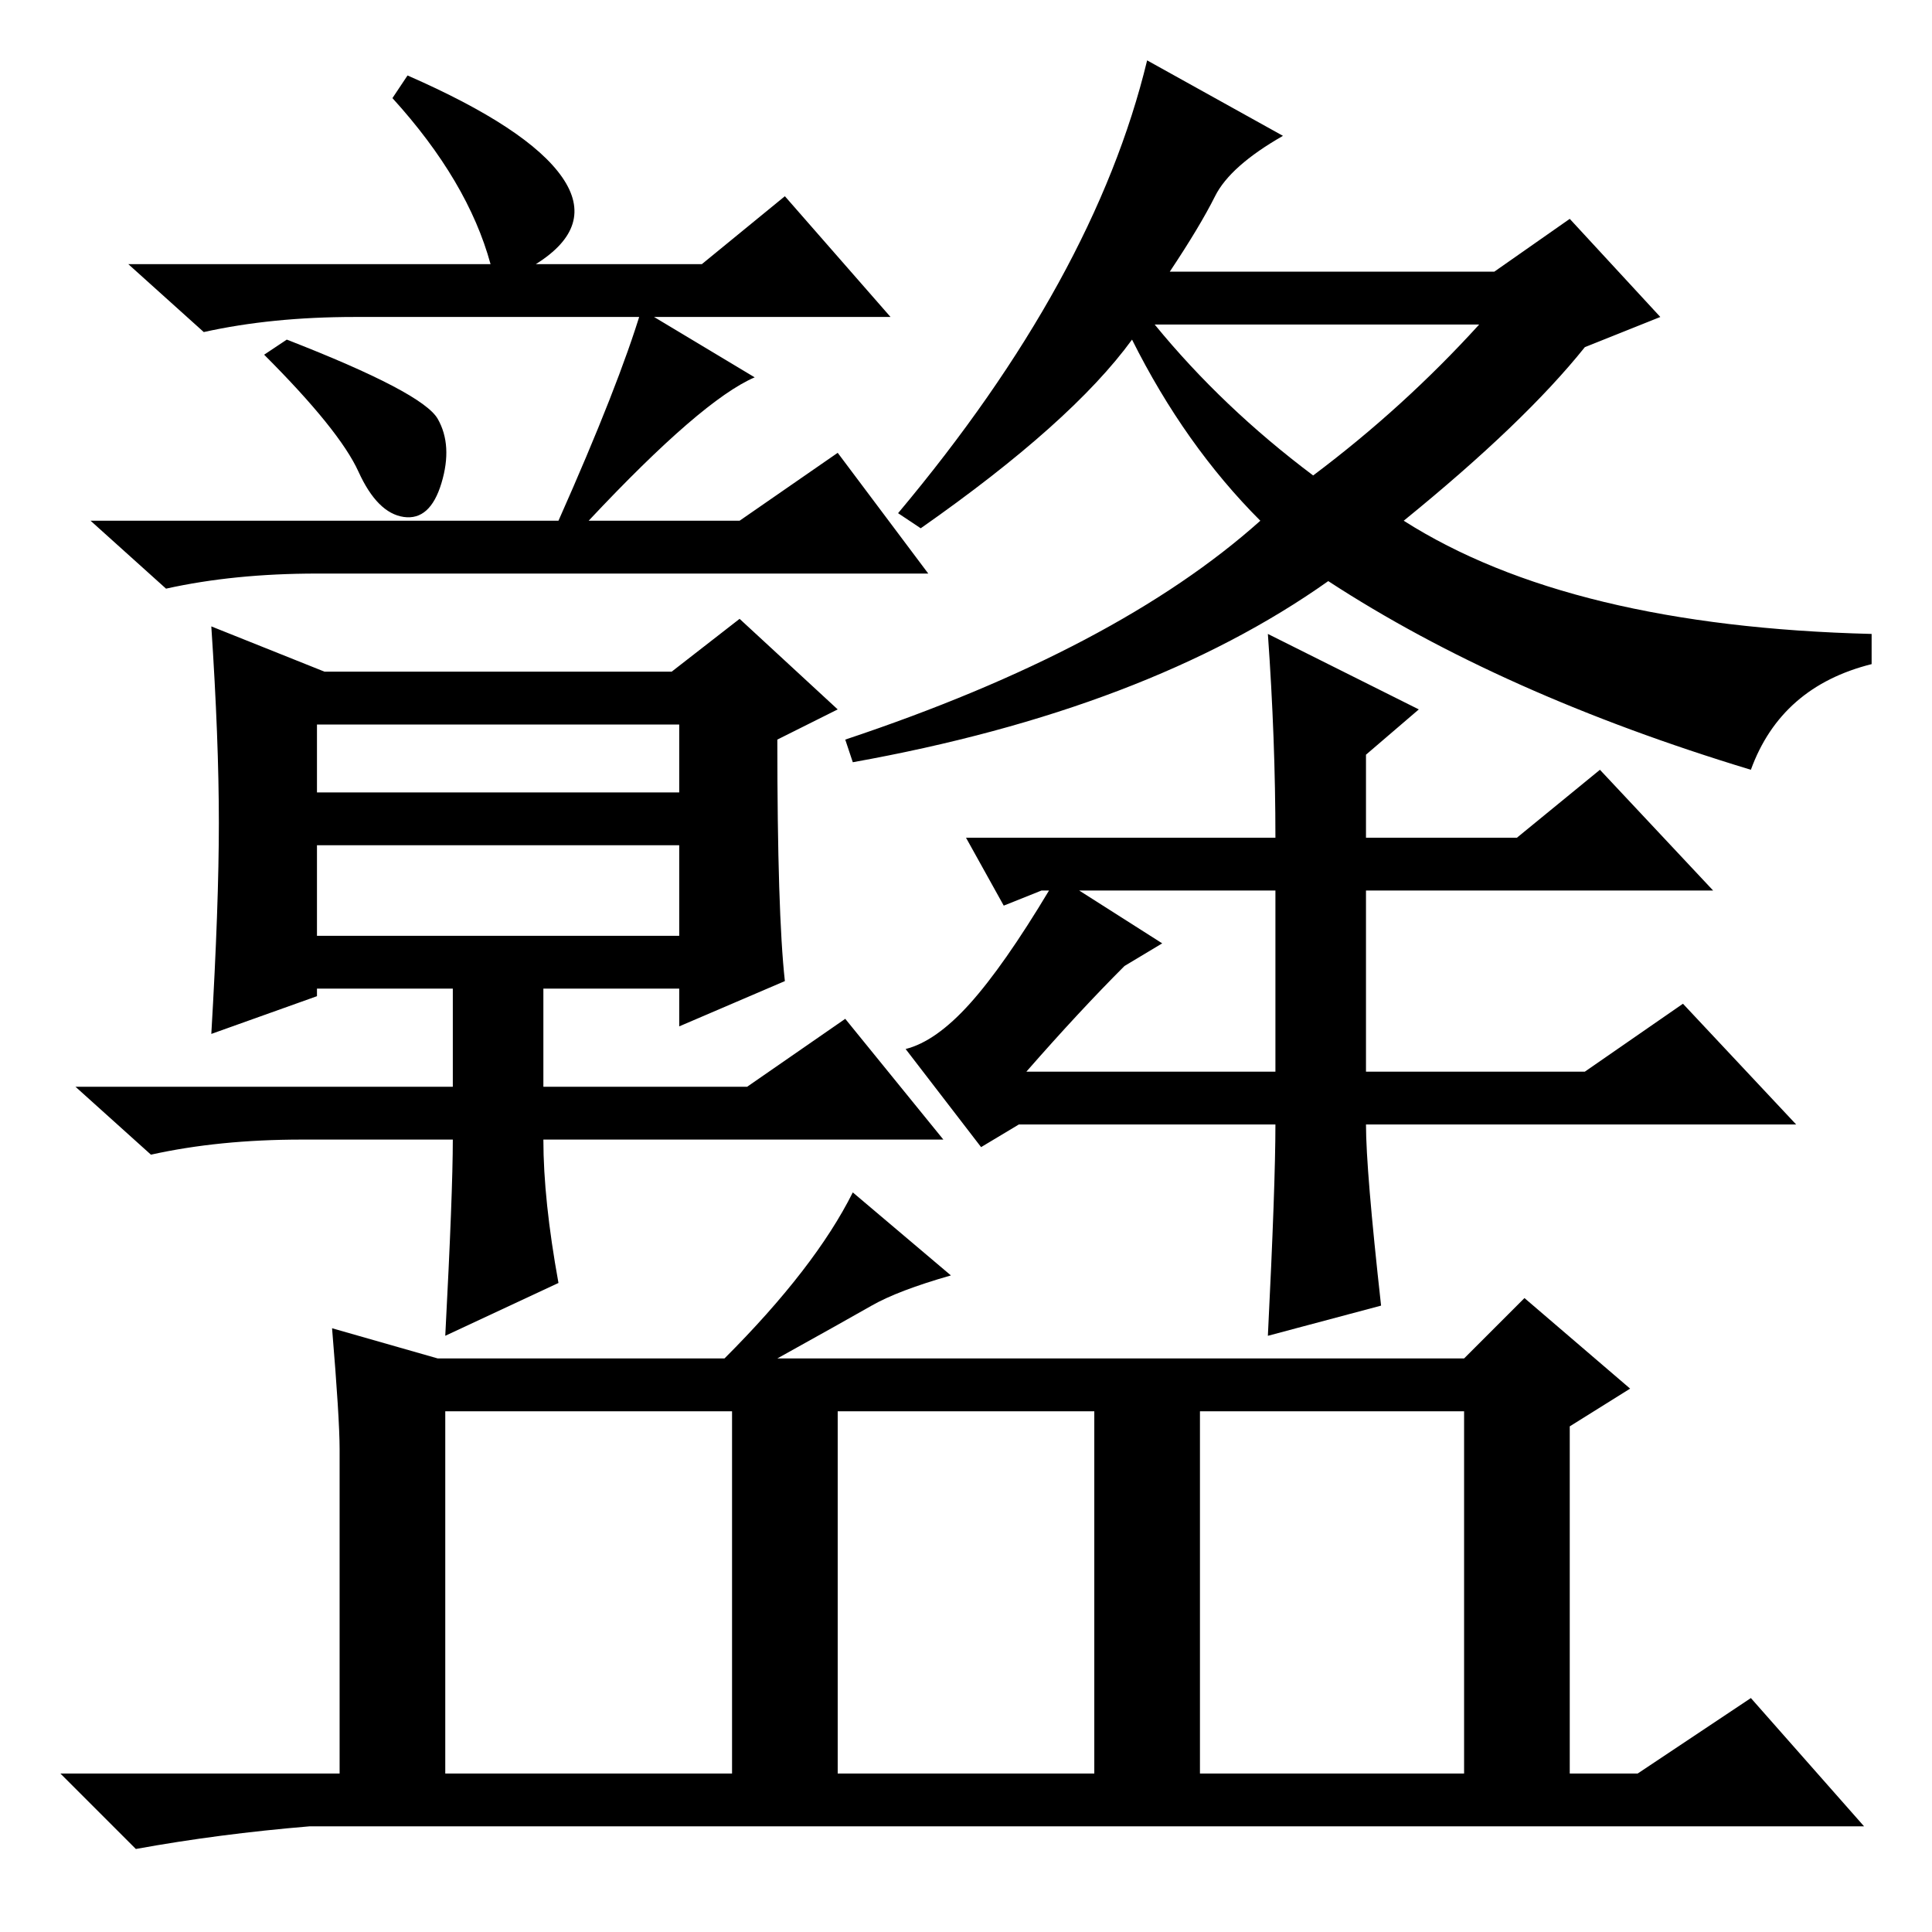 <?xml version="1.0" standalone="no"?>
<!DOCTYPE svg PUBLIC "-//W3C//DTD SVG 1.1//EN" "http://www.w3.org/Graphics/SVG/1.1/DTD/svg11.dtd" >
<svg xmlns="http://www.w3.org/2000/svg" xmlns:xlink="http://www.w3.org/1999/xlink" version="1.1" viewBox="0 -36 256 256">
  <g transform="matrix(1 0 0 -1 0 220)">
   <path fill="currentColor"
d="M65 221q-3 11 -13 22l2 3q16 -7 20.5 -13.5t-3.5 -11.5h22l11 9l14 -16h-71q-11 0 -20 -2l-10 9h48zM58 200.5q2 -3.5 0.5 -8.5t-5 -4.5t-6 6t-12.5 15.5l3 2q18 -7 20 -10.5zM85 215l15 -9q-7 -3 -22 -19h20l13 9l12 -16h-81q-11 0 -20 -2l-10 9h62q8 18 11 28zM29 147
q0 11 -1 26l15 -6h46l9 7l13 -12l-8 -4q0 -23 1 -32l-14 -6v5h-18v-13h27l13 9l13 -16h-53q0 -8 2 -19l-15 -7q1 19 1 26h-20q-11 0 -20 -2l-10 9h50v13h-18v-1l-14 -5q1 17 1 28zM42 151h48v9h-48v-9zM42 132h48v12h-48v-12zM152 248l18 -10q-7 -4 -9 -8t-6 -10h43l10 7
l12 -13l-10 -4q-8 -10 -24 -23q22 -14 62 -15v-4q-12 -3 -16 -14q-33 10 -56 25q-24 -17 -63 -24l-1 3q36 12 55 29q-10 10 -17 24q-8 -11 -28 -25l-3 2q26 31 33 60zM153 213q9 -11 21 -20q12 9 22 20h-43zM128 145h41q0 13 -1 27l20 -10l-7 -6v-11h20l11 9l15 -16h-46v-24
h29l13 9l15 -16h-57q0 -6 2 -24l-15 -4q1 20 1 28h-34l-5 -3l-10 13q4 1 8.5 6t10.5 15h-1l-5 -2zM143 138l11 -7l-5 -3q-6 -6 -13 -14h33v24h-26zM44 80l14 -4h38q12 12 17 22l13 -11q-7 -2 -10.5 -4t-12.5 -7h91l8 8l14 -12l-8 -5v-46h9l15 10l15 -17h-206q-12 -1 -23 -3
l-10 10h37v43q0 4 -1 16zM59 21h38v48h-38v-48zM111 21h34v48h-34v-48zM159 21h35v48h-35v-48z" />
  </g>

</svg>
